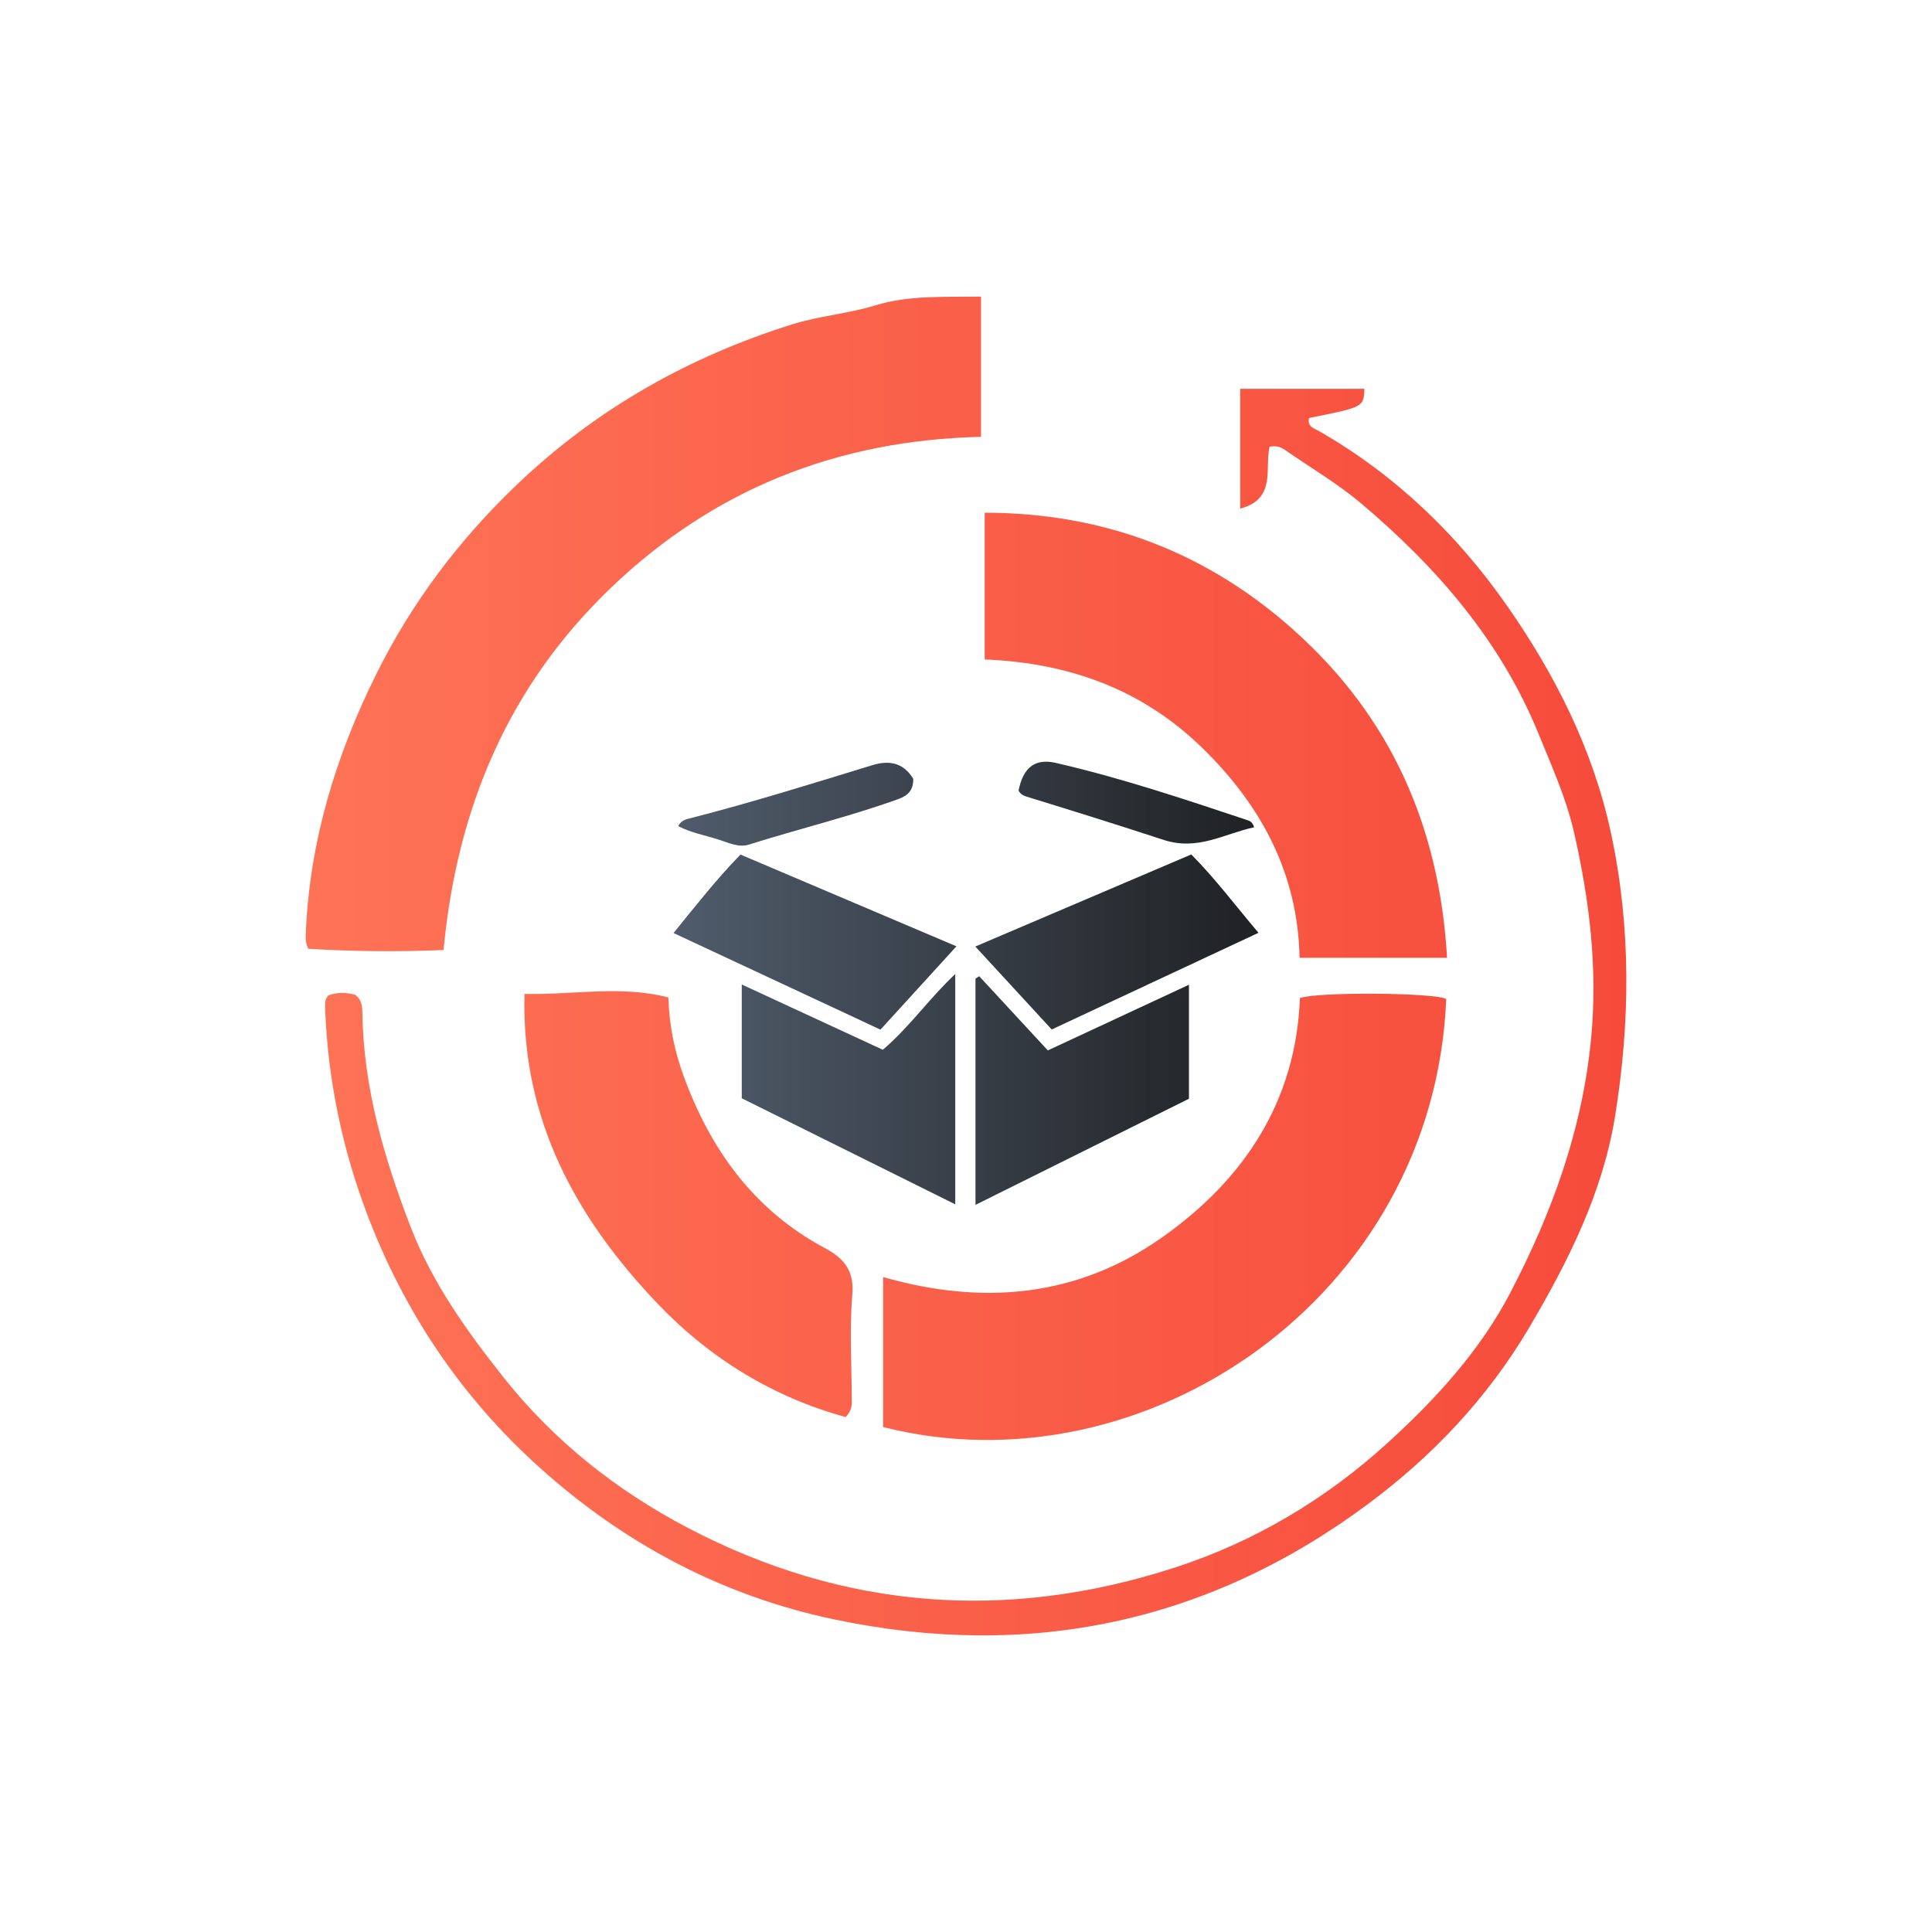 <?xml version="1.0" encoding="utf-8"?>
<!-- Generator: Adobe Illustrator 24.1.1, SVG Export Plug-In . SVG Version: 6.00 Build 0)  -->
<svg version="1.1" id="Layer_1" xmlns="http://www.w3.org/2000/svg" xmlns:xlink="http://www.w3.org/1999/xlink" x="0px" y="0px"
	 viewBox="0 0 1024 1024" style="enable-background:new 0 0 1024 1024;" xml:space="preserve">
<style type="text/css">
	.st0{fill:url(#SVGID_1_);}
	.st1{fill:url(#SVGID_2_);}
</style>
<linearGradient id="SVGID_1_" gradientUnits="userSpaceOnUse" x1="162" y1="512" x2="862" y2="512">
	<stop  offset="0" style="stop-color:#FE7356"/>
	<stop  offset="1" style="stop-color:#F64B3B"/>
</linearGradient>
<path class="st0" d="M519.95,157.2c0,25.03,0,49.15,0,74.33c-75.86,1.74-141.45,27.64-196.06,79.93
	c-54.39,52.08-81.74,116.88-88.8,192.07c-24.48,1.02-48.09,0.76-71.7-0.65c-1.78-3.8-1.39-6.5-1.27-9.21
	c2.12-48.1,15.93-93.16,37.07-135.92c18.87-38.16,44.11-71.68,75.17-101.26c41.96-39.95,90.75-67.38,145.56-84.59
	c14.23-4.47,29.51-5.59,43.77-9.98C481.91,156.34,500.3,157.5,519.95,157.2z M688.98,529c-2.03,54.57-29.46,96.12-73.1,126.89
	c-44.64,31.47-94.6,36.23-147.82,20.97c0,27.68,0,53.72,0,79.5c138.41,35.15,291.89-68.48,298.47-226.84
	C761.05,526.12,698.62,525.58,688.98,529z M681.35,238.67c13.56,9.4,27.93,17.85,40.47,28.47c40.03,33.88,73.73,72.76,93.82,122.22
	c6.89,16.96,14.49,33.76,18.55,51.5c8.3,36.29,12.77,72.7,9.03,110.53c-4.74,47.98-20.82,91.73-42.62,133.59
	c-16.05,30.83-39.69,56.65-65.24,79.89c-32.71,29.75-70.48,52.28-112.66,65.97c-88.85,28.84-175.38,22.39-258.29-21.13
	c-37.76-19.82-70.83-45.98-97.56-79.72c-19.62-24.77-37.84-50.15-49.34-80.05c-13.99-36.36-24.76-73.25-25.43-112.54
	c-0.06-3.51-0.07-7.33-3.82-10.14c-4.56-1.23-9.49-1.53-14.33,0.37c-0.55,0.99-1.23,1.72-1.37,2.54c-0.26,1.46-0.3,2.97-0.24,4.46
	c1.46,37.38,8.88,73.42,22.12,108.52c19.69,52.16,50.01,97.19,91.11,134.28c44.85,40.47,96.93,68.35,156.56,80.88
	c103.07,21.66,197.72,1.94,282.26-60.62c34.49-25.52,63.94-56.43,86.26-94.25c20.84-35.3,38.9-71.6,45.4-111.87
	c8.05-49.89,8.56-100.17-2.22-150.23c-9.55-44.32-29.67-83.96-55.09-120.35c-26.23-37.55-59.18-69.34-99.52-92.44
	c-2.62-1.5-6.55-2.43-5.32-7.01c28.9-5.78,28.9-5.78,29.3-15.46c-21.87,0-43.71,0-65.85,0c0,21.11,0,41.99,0,63.51
	c19.41-5.15,12.83-21.39,15.57-32.82C677.3,236.01,679.38,237.31,681.35,238.67z M686.15,334.35c-46.33-41.58-101-62.55-164.24-62.6
	c0,26.59,0,51.77,0,77.78c44.62,1.8,83.4,15.8,115.2,46.76c31.33,30.5,50.84,66.67,51.68,111.37c26.89,0,51.36,0,78.18,0
	C762.96,438.08,737.14,380.11,686.15,334.35z M348.78,691.22c27.5,28.79,61.17,49.43,99.5,59.86c3.66-4.05,3.17-7.1,3.16-10.09
	c-0.05-18.3-1.23-36.71,0.3-54.88c1.09-12.92-4.63-19.28-14.62-24.63c-37.33-19.97-60.37-51.89-74.65-90.78
	c-4.81-13.11-7.78-26.79-8.22-42.02c-25.03-6.54-49.66-1.34-76.26-1.87C276.27,593.43,305.48,645.89,348.78,691.22z"/>
<linearGradient id="SVGID_2_" gradientUnits="userSpaceOnUse" x1="356.985" y1="521.157" x2="667.015" y2="521.157">
	<stop  offset="0" style="stop-color:#505C6C"/>
	<stop  offset="1" style="stop-color:#1F2123"/>
</linearGradient>
<path class="st1" d="M519.01,517.42c11.89,12.85,23.77,25.71,36.36,39.32c24.89-11.58,49.2-22.9,74.8-34.81c0,20.53,0,39.77,0,60.42
	c-36.81,18.3-74.2,36.89-113.14,56.25c0-41.34,0-80.63,0-119.92C517.7,518.26,518.35,517.84,519.01,517.42z M506.3,638.32
	c0-41.16,0-80.58,0-122.08c-14.37,13.59-24.39,28.3-38.4,40.15c-24.72-11.44-49.18-22.76-74.75-34.59c0,21.15,0,40.21,0,60.31
	C430.5,600.66,467.85,619.22,506.3,638.32z M631.4,452.87c-38.47,16.41-75.89,32.36-114.46,48.81c14.73,16,27.61,29.98,40.5,43.97
	c36.78-17.2,72.24-33.78,109.57-51.24C654.57,479.65,643.92,465.5,631.4,452.87z M466.66,545.73c13.39-14.68,26.2-28.73,40.27-44.16
	c-38.99-16.57-76.39-32.45-114.46-48.63c-12.64,12.96-23.39,26.73-35.48,41.58C394.21,511.9,430.15,528.68,466.66,545.73z
	 M660.97,434.64c-33.47-11.15-66.92-22.38-101.35-30.28c-10.93-2.51-17.26,2.25-19.76,14.63c1.16,2.47,3.52,3.03,5.83,3.73
	c23.73,7.3,47.45,14.71,71.03,22.43c18.18,5.95,32.14-3.28,47.99-6.67C663.83,435.59,662.4,435.11,660.97,434.64z M381.3,445.13
	c5.13,1.68,10.31,4.21,15.76,2.49c26.3-8.29,53.15-14.77,79.13-24.11c5.23-1.88,7.98-4.91,7.84-10.76
	c-5.15-8.41-12.53-9.99-21.64-7.2c-31.82,9.75-63.58,19.67-95.83,27.96c-2.52,0.65-5.39,1.02-7.1,4.34
	C366.38,441.49,374.04,442.75,381.3,445.13z"/>
</svg>
